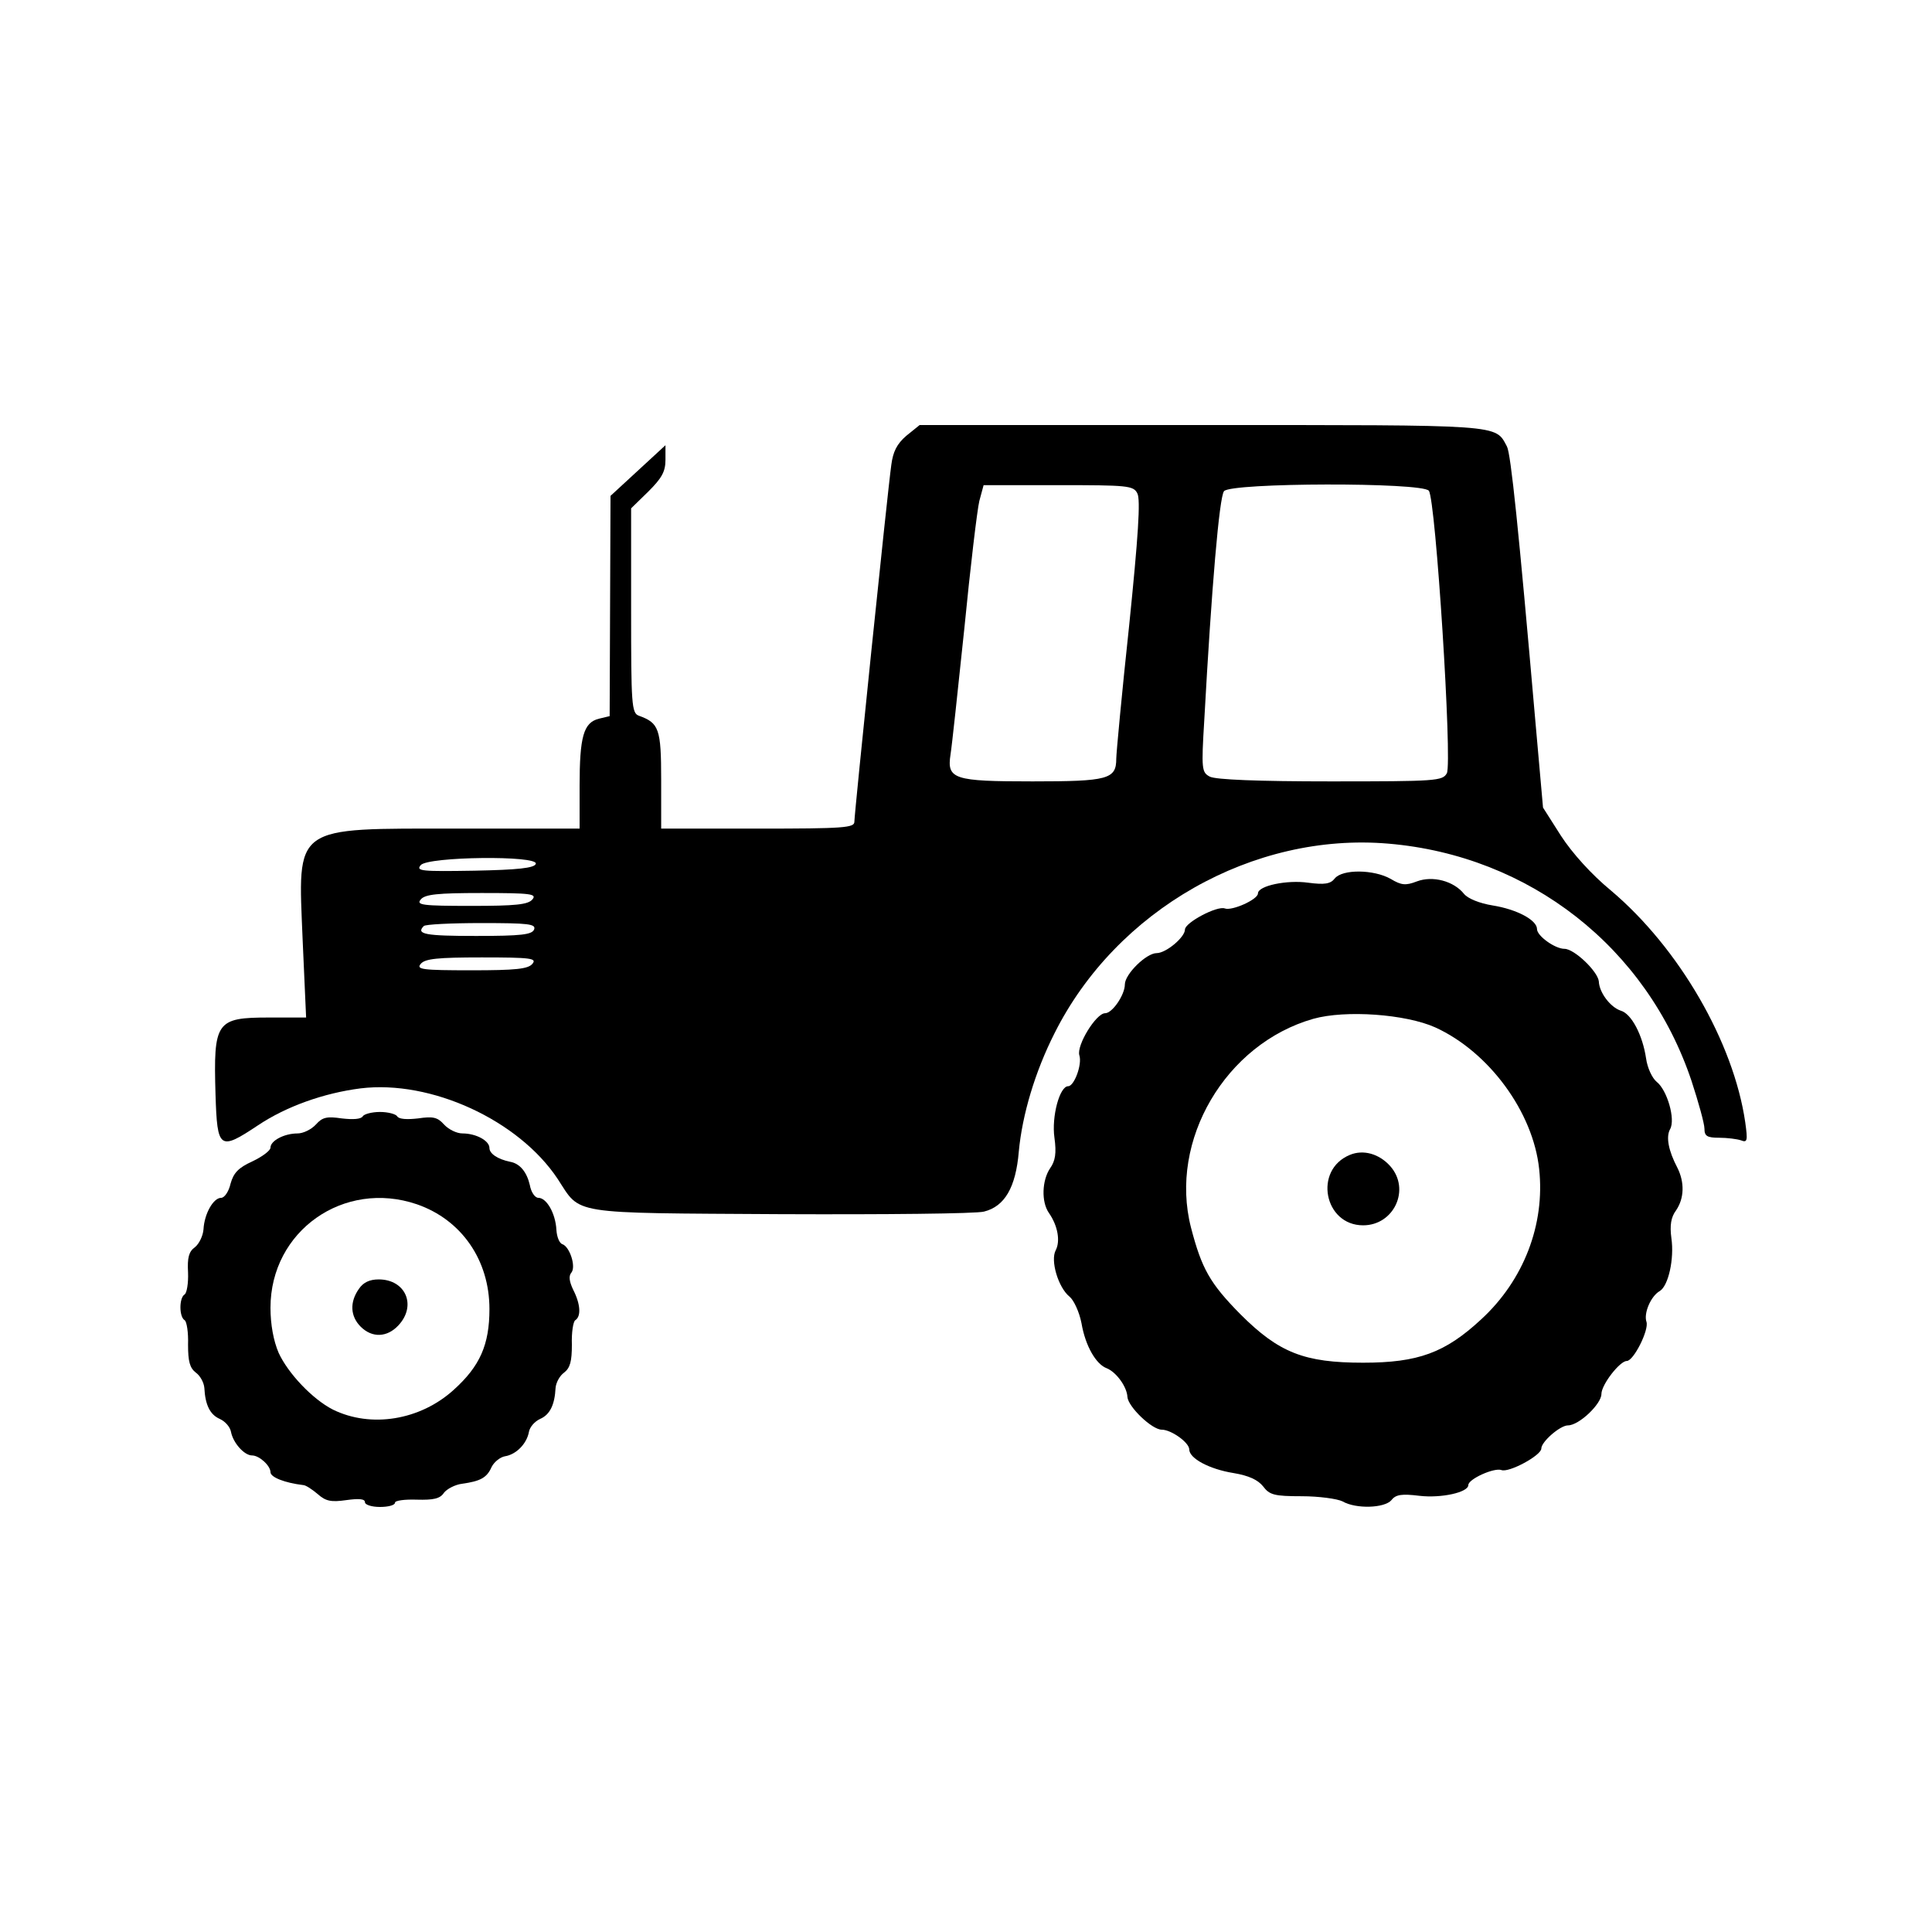 <?xml version="1.0" standalone="no"?>
<!DOCTYPE svg PUBLIC "-//W3C//DTD SVG 20010904//EN"
 "http://www.w3.org/TR/2001/REC-SVG-20010904/DTD/svg10.dtd">
<svg version="1.0" xmlns="http://www.w3.org/2000/svg"
 width="450pt" height="450pt" viewBox="0 0 450 450"
 preserveAspectRatio="xMidYMid meet">

<g transform="translate(0,450) scale(0.1,-0.1)"
fill="#000000" stroke="none">
<path d="M2111 3485 c-22 -19 -31 -37 -35 -68 -9 -64 -86 -812 -86 -831 0 -14
-23 -16 -225 -16 l-225 0 0 113 c0 120 -5 133 -52 150 -17 6 -18 27 -18 245
l0 238 40 39 c31 31 40 46 40 74 l0 34 -64 -59 -64 -59 -1 -256 -1 -257 -25
-6 c-36 -9 -45 -42 -45 -157 l0 -99 -282 0 c-390 0 -374 11 -363 -261 l8 -179
-86 0 c-124 0 -130 -9 -125 -180 4 -127 9 -131 99 -71 66 44 153 75 239 86
164 20 368 -74 459 -211 55 -84 22 -79 518 -82 243 -1 457 1 475 6 48 12 74
56 81 140 8 86 38 186 83 275 144 288 463 469 778 442 329 -28 602 -242 706
-553 16 -49 30 -99 30 -111 0 -17 6 -21 34 -21 19 0 42 -3 51 -6 15 -6 16 -1
10 42 -27 186 -154 406 -313 540 -45 37 -90 87 -116 127 l-42 66 -18 203 c-39
448 -57 621 -66 638 -28 52 -5 50 -711 50 l-657 0 -31 -25z m538 -134 c8 -14
2 -102 -19 -308 -17 -158 -30 -298 -30 -310 0 -48 -19 -53 -195 -53 -184 0
-200 5 -191 63 3 18 17 149 32 292 14 143 30 277 35 298 l10 37 174 0 c161 0
175 -1 184 -19z m679 6 c16 -19 55 -633 42 -658 -10 -18 -24 -19 -271 -19
-169 0 -267 4 -281 11 -19 10 -20 17 -13 132 17 309 35 520 46 533 16 20 461
21 477 1z m-2080 -869 c-3 -10 -43 -14 -143 -16 -123 -2 -137 -1 -125 13 17
20 274 23 268 3z m-8 -83 c-10 -12 -39 -15 -142 -15 -115 0 -129 2 -118 15 10
12 39 15 142 15 115 0 129 -2 118 -15z m4 -70 c-5 -12 -30 -15 -135 -15 -118
0 -141 4 -122 23 3 4 64 7 134 7 110 0 128 -2 123 -15z m-4 -80 c-10 -12 -39
-15 -142 -15 -115 0 -129 2 -118 15 10 12 39 15 142 15 115 0 129 -2 118 -15z"/>
<path d="M3109 2454 c-10 -13 -24 -15 -62 -10 -49 7 -117 -7 -117 -25 0 -14
-60 -41 -77 -35 -18 7 -93 -33 -93 -49 0 -18 -44 -55 -66 -55 -24 0 -74 -49
-74 -73 0 -24 -29 -67 -46 -67 -21 0 -67 -75 -60 -98 7 -21 -12 -72 -26 -72
-20 0 -39 -71 -32 -120 5 -36 2 -54 -10 -71 -19 -28 -21 -78 -3 -104 21 -30
27 -66 16 -87 -13 -24 6 -87 32 -108 10 -8 23 -36 28 -62 9 -53 34 -96 59
-105 22 -9 47 -43 48 -67 2 -23 57 -76 80 -76 22 0 64 -30 64 -46 0 -21 47
-46 103 -55 36 -6 57 -16 69 -31 15 -20 26 -23 90 -23 40 0 83 -6 95 -12 31
-18 98 -16 114 3 10 13 24 15 65 10 51 -6 114 8 114 25 0 14 60 41 77 35 17
-7 93 34 93 50 0 16 44 54 62 54 26 0 78 50 78 73 0 22 43 77 59 77 16 0 52
72 46 91 -7 20 10 60 31 72 20 12 34 75 27 123 -4 30 -1 49 11 65 19 28 20 65
3 99 -21 40 -27 72 -17 90 13 23 -7 91 -31 110 -11 9 -22 33 -25 55 -8 54 -34
104 -59 111 -24 8 -50 42 -51 68 -2 23 -57 76 -80 76 -22 0 -64 30 -64 46 0
21 -47 46 -103 55 -31 5 -58 16 -67 27 -24 30 -73 43 -110 29 -26 -10 -36 -9
-61 6 -39 22 -112 23 -130 1z m234 -347 c125 -57 228 -197 242 -330 14 -129
-36 -259 -135 -350 -84 -78 -147 -101 -275 -101 -137 0 -196 23 -286 113 -71
72 -90 106 -115 202 -52 203 81 428 285 486 75 21 215 11 284 -20z"/>
<path d="M3144 1810 c-85 -35 -60 -164 31 -164 72 0 111 84 63 138 -26 29 -63
39 -94 26z"/>
<path d="M845 1900 c-4 -7 -23 -8 -49 -5 -34 5 -45 3 -60 -14 -11 -12 -30 -21
-43 -21 -31 0 -63 -17 -63 -33 0 -7 -19 -21 -42 -32 -33 -15 -44 -27 -51 -52
-4 -18 -14 -33 -22 -33 -18 0 -39 -37 -41 -73 -1 -15 -10 -34 -20 -42 -14 -10
-18 -24 -16 -59 1 -25 -3 -48 -8 -51 -13 -8 -13 -52 0 -60 5 -3 9 -29 8 -57 0
-39 4 -54 18 -65 10 -7 19 -23 20 -36 2 -39 13 -62 36 -72 13 -6 24 -19 26
-30 5 -26 31 -55 49 -55 17 0 43 -24 43 -39 0 -12 34 -25 76 -30 6 0 21 -10
34 -21 19 -17 32 -19 67 -14 29 4 43 3 43 -5 0 -6 16 -11 35 -11 19 0 35 4 35
10 0 5 23 8 51 7 38 -1 54 2 63 16 7 9 26 19 42 21 43 6 58 14 69 39 6 12 20
23 31 25 26 4 51 29 56 57 2 11 13 24 26 30 23 10 34 33 36 72 1 13 10 29 20
36 14 11 18 26 18 65 -1 28 3 54 8 57 14 9 12 38 -5 71 -9 19 -11 32 -4 40 11
14 -4 60 -21 66 -7 2 -13 17 -14 33 -2 39 -23 75 -42 75 -8 0 -17 13 -20 30
-7 30 -23 50 -46 54 -29 6 -48 19 -48 32 0 17 -31 34 -63 34 -13 0 -32 9 -43
21 -15 17 -26 19 -60 14 -26 -3 -45 -2 -49 5 -3 5 -21 10 -40 10 -19 0 -37 -5
-40 -10z m126 -205 c104 -36 169 -130 169 -244 0 -83 -22 -133 -83 -188 -78
-71 -193 -90 -282 -46 -47 24 -104 84 -126 132 -12 28 -19 66 -19 105 0 179
171 299 341 241z"/>
<path d="M836 1498 c-22 -31 -20 -64 4 -88 27 -27 62 -25 88 3 43 46 17 107
-46 107 -21 0 -36 -7 -46 -22z"/>
</g>
</svg>
